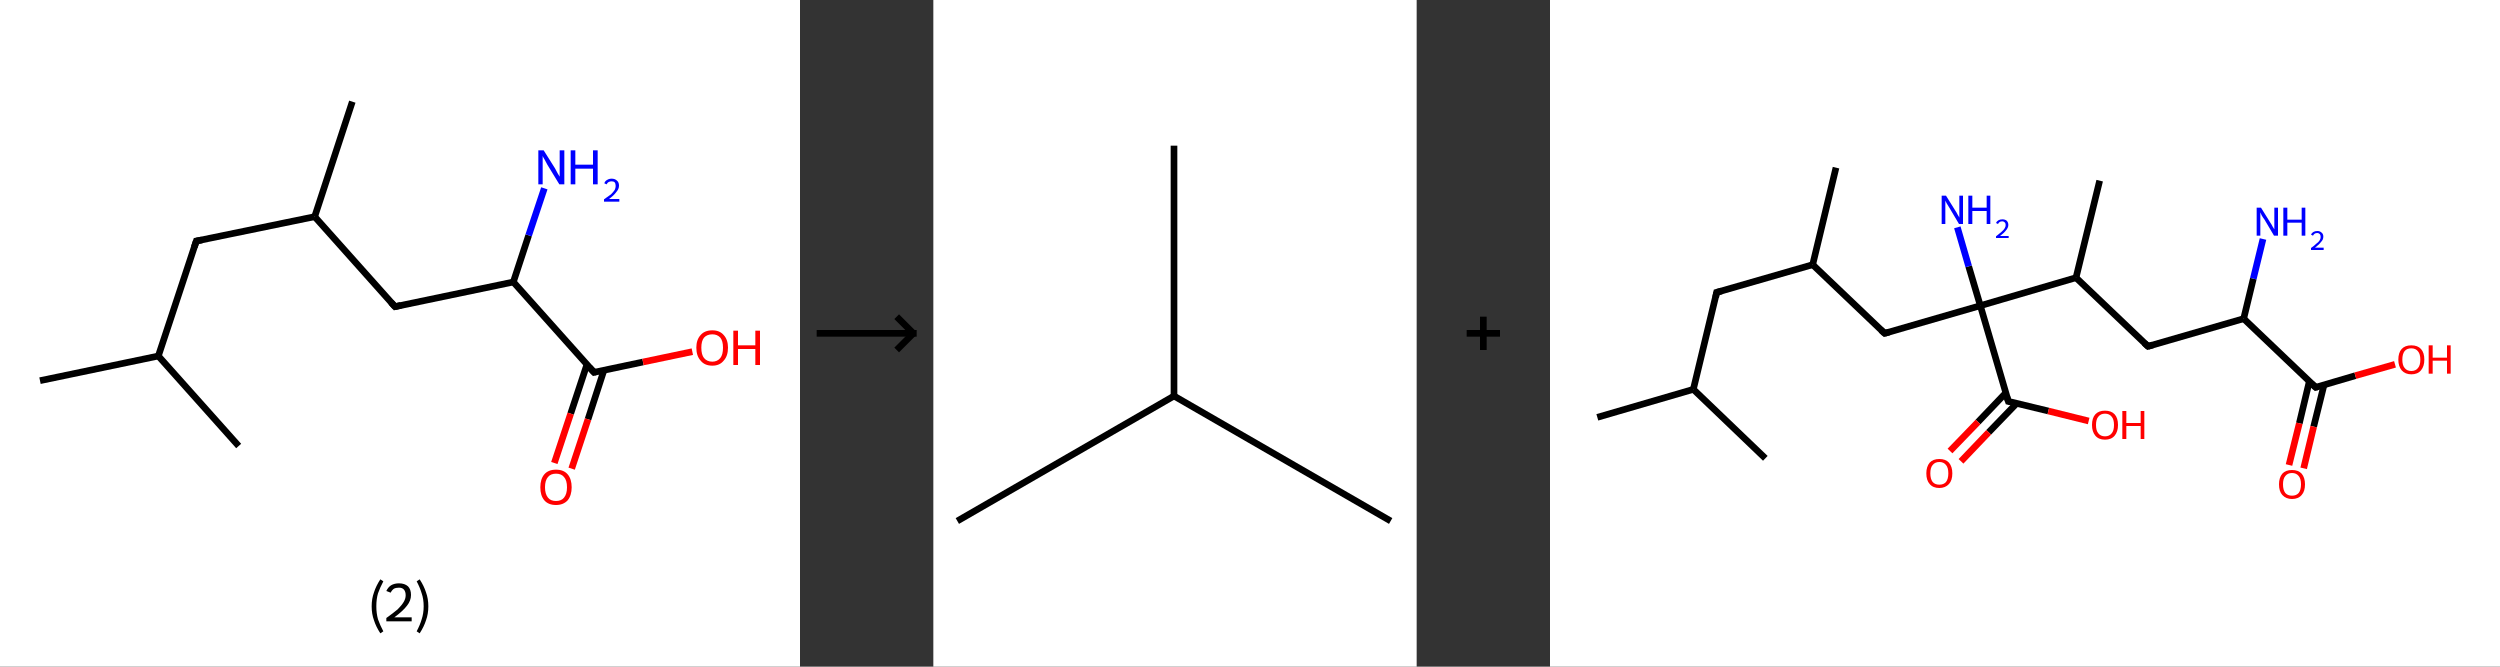 <?xml version='1.0' encoding='ASCII' standalone='yes'?>
<svg xmlns="http://www.w3.org/2000/svg" xmlns:xlink="http://www.w3.org/1999/xlink" version="1.1" width="750.0px" viewBox="0 0 750.0 200.0" height="200.0px">
  <rect x="0" y="0" width="750.0" height="200.0" fill="#333333" stroke="none"/>
  <g>
    <g transform="translate(0, 0) scale(1 1) "><!-- END OF HEADER -->
<rect style="opacity:1.0;fill:#FFFFFF;stroke:none" width="240.0" height="200.0" x="0.0" y="0.0"> </rect>
<path class="bond-0 atom-0 atom-1" d="M 12.0,114.2 L 47.5,106.8" style="fill:none;fill-rule:evenodd;stroke:#000000;stroke-width:2.0px;stroke-linecap:butt;stroke-linejoin:miter;stroke-opacity:1"/>
<path class="bond-1 atom-1 atom-2" d="M 47.5,106.8 L 71.6,133.8" style="fill:none;fill-rule:evenodd;stroke:#000000;stroke-width:2.0px;stroke-linecap:butt;stroke-linejoin:miter;stroke-opacity:1"/>
<path class="bond-2 atom-1 atom-3" d="M 47.5,106.8 L 58.9,72.3" style="fill:none;fill-rule:evenodd;stroke:#000000;stroke-width:2.0px;stroke-linecap:butt;stroke-linejoin:miter;stroke-opacity:1"/>
<path class="bond-3 atom-3 atom-4" d="M 58.9,72.3 L 94.4,65.0" style="fill:none;fill-rule:evenodd;stroke:#000000;stroke-width:2.0px;stroke-linecap:butt;stroke-linejoin:miter;stroke-opacity:1"/>
<path class="bond-4 atom-4 atom-5" d="M 94.4,65.0 L 105.7,30.5" style="fill:none;fill-rule:evenodd;stroke:#000000;stroke-width:2.0px;stroke-linecap:butt;stroke-linejoin:miter;stroke-opacity:1"/>
<path class="bond-5 atom-4 atom-6" d="M 94.4,65.0 L 118.5,92.0" style="fill:none;fill-rule:evenodd;stroke:#000000;stroke-width:2.0px;stroke-linecap:butt;stroke-linejoin:miter;stroke-opacity:1"/>
<path class="bond-6 atom-6 atom-7" d="M 118.5,92.0 L 154.0,84.6" style="fill:none;fill-rule:evenodd;stroke:#000000;stroke-width:2.0px;stroke-linecap:butt;stroke-linejoin:miter;stroke-opacity:1"/>
<path class="bond-7 atom-7 atom-8" d="M 154.0,84.6 L 158.6,70.6" style="fill:none;fill-rule:evenodd;stroke:#000000;stroke-width:2.0px;stroke-linecap:butt;stroke-linejoin:miter;stroke-opacity:1"/>
<path class="bond-7 atom-7 atom-8" d="M 158.6,70.6 L 163.3,56.5" style="fill:none;fill-rule:evenodd;stroke:#0000FF;stroke-width:2.0px;stroke-linecap:butt;stroke-linejoin:miter;stroke-opacity:1"/>
<path class="bond-8 atom-7 atom-9" d="M 154.0,84.6 L 178.2,111.7" style="fill:none;fill-rule:evenodd;stroke:#000000;stroke-width:2.0px;stroke-linecap:butt;stroke-linejoin:miter;stroke-opacity:1"/>
<path class="bond-9 atom-9 atom-10" d="M 176.1,109.3 L 171.2,124.1" style="fill:none;fill-rule:evenodd;stroke:#000000;stroke-width:2.0px;stroke-linecap:butt;stroke-linejoin:miter;stroke-opacity:1"/>
<path class="bond-9 atom-9 atom-10" d="M 171.2,124.1 L 166.3,138.9" style="fill:none;fill-rule:evenodd;stroke:#FF0000;stroke-width:2.0px;stroke-linecap:butt;stroke-linejoin:miter;stroke-opacity:1"/>
<path class="bond-9 atom-9 atom-10" d="M 181.2,111.0 L 176.4,125.8" style="fill:none;fill-rule:evenodd;stroke:#000000;stroke-width:2.0px;stroke-linecap:butt;stroke-linejoin:miter;stroke-opacity:1"/>
<path class="bond-9 atom-9 atom-10" d="M 176.4,125.8 L 171.5,140.6" style="fill:none;fill-rule:evenodd;stroke:#FF0000;stroke-width:2.0px;stroke-linecap:butt;stroke-linejoin:miter;stroke-opacity:1"/>
<path class="bond-10 atom-9 atom-11" d="M 178.2,111.7 L 192.9,108.6" style="fill:none;fill-rule:evenodd;stroke:#000000;stroke-width:2.0px;stroke-linecap:butt;stroke-linejoin:miter;stroke-opacity:1"/>
<path class="bond-10 atom-9 atom-11" d="M 192.9,108.6 L 207.7,105.5" style="fill:none;fill-rule:evenodd;stroke:#FF0000;stroke-width:2.0px;stroke-linecap:butt;stroke-linejoin:miter;stroke-opacity:1"/>
<path d="M 58.3,74.1 L 58.9,72.3 L 60.6,72.0" style="fill:none;stroke:#000000;stroke-width:2.0px;stroke-linecap:butt;stroke-linejoin:miter;stroke-opacity:1;"/>
<path d="M 117.3,90.7 L 118.5,92.0 L 120.3,91.6" style="fill:none;stroke:#000000;stroke-width:2.0px;stroke-linecap:butt;stroke-linejoin:miter;stroke-opacity:1;"/>
<path d="M 176.9,110.3 L 178.2,111.7 L 178.9,111.5" style="fill:none;stroke:#000000;stroke-width:2.0px;stroke-linecap:butt;stroke-linejoin:miter;stroke-opacity:1;"/>
<path class="atom-8" d="M 163.1 45.1 L 166.5 50.5 Q 166.8 51.0, 167.3 52.0 Q 167.9 53.0, 167.9 53.0 L 167.9 45.1 L 169.3 45.1 L 169.3 55.3 L 167.8 55.3 L 164.2 49.4 Q 163.8 48.7, 163.4 47.9 Q 162.9 47.1, 162.8 46.8 L 162.8 55.3 L 161.5 55.3 L 161.5 45.1 L 163.1 45.1 " fill="#0000FF"/>
<path class="atom-8" d="M 171.2 45.1 L 172.6 45.1 L 172.6 49.4 L 177.9 49.4 L 177.9 45.1 L 179.3 45.1 L 179.3 55.3 L 177.9 55.3 L 177.9 50.6 L 172.6 50.6 L 172.6 55.3 L 171.2 55.3 L 171.2 45.1 " fill="#0000FF"/>
<path class="atom-8" d="M 181.3 55.0 Q 181.5 54.3, 182.1 54.0 Q 182.7 53.6, 183.5 53.6 Q 184.5 53.6, 185.1 54.2 Q 185.7 54.7, 185.7 55.7 Q 185.7 56.7, 184.9 57.6 Q 184.2 58.6, 182.7 59.7 L 185.8 59.7 L 185.8 60.5 L 181.2 60.5 L 181.2 59.8 Q 182.5 58.9, 183.3 58.3 Q 184.0 57.6, 184.4 57.0 Q 184.7 56.4, 184.7 55.8 Q 184.7 55.1, 184.4 54.7 Q 184.1 54.4, 183.5 54.4 Q 183.0 54.4, 182.6 54.6 Q 182.2 54.8, 182.0 55.3 L 181.3 55.0 " fill="#0000FF"/>
<path class="atom-10" d="M 162.1 146.2 Q 162.1 143.7, 163.3 142.3 Q 164.5 140.9, 166.8 140.9 Q 169.1 140.9, 170.3 142.3 Q 171.5 143.7, 171.5 146.2 Q 171.5 148.6, 170.3 150.1 Q 169.0 151.5, 166.8 151.5 Q 164.5 151.5, 163.3 150.1 Q 162.1 148.7, 162.1 146.2 M 166.8 150.3 Q 168.4 150.3, 169.2 149.3 Q 170.1 148.2, 170.1 146.2 Q 170.1 144.1, 169.2 143.1 Q 168.4 142.1, 166.8 142.1 Q 165.2 142.1, 164.4 143.1 Q 163.5 144.1, 163.5 146.2 Q 163.5 148.2, 164.4 149.3 Q 165.2 150.3, 166.8 150.3 " fill="#FF0000"/>
<path class="atom-11" d="M 208.9 104.3 Q 208.9 101.9, 210.2 100.5 Q 211.4 99.1, 213.7 99.1 Q 215.9 99.1, 217.1 100.5 Q 218.4 101.9, 218.4 104.3 Q 218.4 106.8, 217.1 108.2 Q 215.9 109.7, 213.7 109.7 Q 211.4 109.7, 210.2 108.2 Q 208.9 106.8, 208.9 104.3 M 213.7 108.5 Q 215.2 108.5, 216.1 107.4 Q 216.9 106.4, 216.9 104.3 Q 216.9 102.3, 216.1 101.3 Q 215.2 100.3, 213.7 100.3 Q 212.1 100.3, 211.2 101.3 Q 210.4 102.3, 210.4 104.3 Q 210.4 106.4, 211.2 107.4 Q 212.1 108.5, 213.7 108.5 " fill="#FF0000"/>
<path class="atom-11" d="M 220.0 99.2 L 221.4 99.2 L 221.4 103.6 L 226.6 103.6 L 226.6 99.2 L 228.0 99.2 L 228.0 109.5 L 226.6 109.5 L 226.6 104.7 L 221.4 104.7 L 221.4 109.5 L 220.0 109.5 L 220.0 99.2 " fill="#FF0000"/>
<path class="legend" d="M 111.5 181.9 Q 111.5 179.6, 112.2 177.7 Q 112.8 175.8, 114.1 173.8 L 115.0 174.4 Q 114.0 176.3, 113.4 178.0 Q 112.9 179.7, 112.9 181.9 Q 112.9 184.0, 113.4 185.8 Q 114.0 187.5, 115.0 189.4 L 114.1 190.0 Q 112.8 188.0, 112.2 186.1 Q 111.5 184.2, 111.5 181.9 " fill="#000000"/>
<path class="legend" d="M 115.9 177.3 Q 116.4 176.2, 117.3 175.6 Q 118.3 175.0, 119.7 175.0 Q 121.4 175.0, 122.4 175.9 Q 123.3 176.8, 123.3 178.5 Q 123.3 180.2, 122.1 181.7 Q 120.9 183.3, 118.3 185.2 L 123.5 185.2 L 123.5 186.4 L 115.9 186.4 L 115.9 185.4 Q 118.0 183.9, 119.3 182.8 Q 120.5 181.6, 121.1 180.6 Q 121.7 179.6, 121.7 178.6 Q 121.7 177.5, 121.2 176.9 Q 120.7 176.3, 119.7 176.3 Q 118.8 176.3, 118.2 176.6 Q 117.6 177.0, 117.2 177.8 L 115.9 177.3 " fill="#000000"/>
<path class="legend" d="M 128.5 181.9 Q 128.5 184.2, 127.8 186.1 Q 127.2 188.0, 125.9 190.0 L 125.0 189.4 Q 126.0 187.5, 126.5 185.8 Q 127.1 184.0, 127.1 181.9 Q 127.1 179.7, 126.5 178.0 Q 126.0 176.3, 125.0 174.4 L 125.9 173.8 Q 127.2 175.8, 127.8 177.7 Q 128.5 179.6, 128.5 181.9 " fill="#000000"/>
</g>
    <g transform="translate(240.0, 0) scale(1 1) "><line x1="5" y1="100" x2="35" y2="100" style="stroke:rgb(0,0,0);stroke-width:2"/>
  <line x1="34" y1="100" x2="29" y2="95" style="stroke:rgb(0,0,0);stroke-width:2"/>
  <line x1="34" y1="100" x2="29" y2="105" style="stroke:rgb(0,0,0);stroke-width:2"/>
</g>
    <g transform="translate(280.0, 0) scale(1 1) "><!-- END OF HEADER -->
<rect style="opacity:1.0;fill:#FFFFFF;stroke:none" width="145.0" height="200.0" x="0.0" y="0.0"> </rect>
<path class="bond-0 atom-0 atom-1" d="M 7.2,156.3 L 72.2,118.8" style="fill:none;fill-rule:evenodd;stroke:#000000;stroke-width:2.0px;stroke-linecap:butt;stroke-linejoin:miter;stroke-opacity:1"/>
<path class="bond-1 atom-1 atom-2" d="M 72.2,118.8 L 137.2,156.3" style="fill:none;fill-rule:evenodd;stroke:#000000;stroke-width:2.0px;stroke-linecap:butt;stroke-linejoin:miter;stroke-opacity:1"/>
<path class="bond-2 atom-1 atom-3" d="M 72.2,118.8 L 72.2,43.7" style="fill:none;fill-rule:evenodd;stroke:#000000;stroke-width:2.0px;stroke-linecap:butt;stroke-linejoin:miter;stroke-opacity:1"/>
</g>
    <g transform="translate(425.0, 0) scale(1 1) "><line x1="15" y1="100" x2="25" y2="100" style="stroke:rgb(0,0,0);stroke-width:2"/>
  <line x1="20" y1="95" x2="20" y2="105" style="stroke:rgb(0,0,0);stroke-width:2"/>
</g>
    <g transform="translate(465.0, 0) scale(1 1) "><!-- END OF HEADER -->
<rect style="opacity:1.0;fill:#FFFFFF;stroke:none" width="285.0" height="200.0" x="0.0" y="0.0"> </rect>
<path class="bond-0 atom-0 atom-1" d="M 14.2,125.2 L 43.0,116.8" style="fill:none;fill-rule:evenodd;stroke:#000000;stroke-width:2.0px;stroke-linecap:butt;stroke-linejoin:miter;stroke-opacity:1"/>
<path class="bond-1 atom-1 atom-2" d="M 43.0,116.8 L 64.6,137.5" style="fill:none;fill-rule:evenodd;stroke:#000000;stroke-width:2.0px;stroke-linecap:butt;stroke-linejoin:miter;stroke-opacity:1"/>
<path class="bond-2 atom-1 atom-3" d="M 43.0,116.8 L 50.0,87.7" style="fill:none;fill-rule:evenodd;stroke:#000000;stroke-width:2.0px;stroke-linecap:butt;stroke-linejoin:miter;stroke-opacity:1"/>
<path class="bond-3 atom-3 atom-4" d="M 50.0,87.7 L 78.8,79.4" style="fill:none;fill-rule:evenodd;stroke:#000000;stroke-width:2.0px;stroke-linecap:butt;stroke-linejoin:miter;stroke-opacity:1"/>
<path class="bond-4 atom-4 atom-5" d="M 78.8,79.4 L 85.8,50.3" style="fill:none;fill-rule:evenodd;stroke:#000000;stroke-width:2.0px;stroke-linecap:butt;stroke-linejoin:miter;stroke-opacity:1"/>
<path class="bond-5 atom-4 atom-6" d="M 78.8,79.4 L 100.4,100.0" style="fill:none;fill-rule:evenodd;stroke:#000000;stroke-width:2.0px;stroke-linecap:butt;stroke-linejoin:miter;stroke-opacity:1"/>
<path class="bond-6 atom-6 atom-7" d="M 100.4,100.0 L 129.1,91.7" style="fill:none;fill-rule:evenodd;stroke:#000000;stroke-width:2.0px;stroke-linecap:butt;stroke-linejoin:miter;stroke-opacity:1"/>
<path class="bond-7 atom-7 atom-8" d="M 129.1,91.7 L 125.6,79.9" style="fill:none;fill-rule:evenodd;stroke:#000000;stroke-width:2.0px;stroke-linecap:butt;stroke-linejoin:miter;stroke-opacity:1"/>
<path class="bond-7 atom-7 atom-8" d="M 125.6,79.9 L 122.2,68.2" style="fill:none;fill-rule:evenodd;stroke:#0000FF;stroke-width:2.0px;stroke-linecap:butt;stroke-linejoin:miter;stroke-opacity:1"/>
<path class="bond-8 atom-7 atom-9" d="M 129.1,91.7 L 137.5,120.4" style="fill:none;fill-rule:evenodd;stroke:#000000;stroke-width:2.0px;stroke-linecap:butt;stroke-linejoin:miter;stroke-opacity:1"/>
<path class="bond-9 atom-9 atom-10" d="M 136.7,117.9 L 128.4,126.6" style="fill:none;fill-rule:evenodd;stroke:#000000;stroke-width:2.0px;stroke-linecap:butt;stroke-linejoin:miter;stroke-opacity:1"/>
<path class="bond-9 atom-9 atom-10" d="M 128.4,126.6 L 120.0,135.3" style="fill:none;fill-rule:evenodd;stroke:#FF0000;stroke-width:2.0px;stroke-linecap:butt;stroke-linejoin:miter;stroke-opacity:1"/>
<path class="bond-9 atom-9 atom-10" d="M 140.0,121.0 L 131.6,129.7" style="fill:none;fill-rule:evenodd;stroke:#000000;stroke-width:2.0px;stroke-linecap:butt;stroke-linejoin:miter;stroke-opacity:1"/>
<path class="bond-9 atom-9 atom-10" d="M 131.6,129.7 L 123.3,138.4" style="fill:none;fill-rule:evenodd;stroke:#FF0000;stroke-width:2.0px;stroke-linecap:butt;stroke-linejoin:miter;stroke-opacity:1"/>
<path class="bond-10 atom-9 atom-11" d="M 137.5,120.4 L 149.5,123.3" style="fill:none;fill-rule:evenodd;stroke:#000000;stroke-width:2.0px;stroke-linecap:butt;stroke-linejoin:miter;stroke-opacity:1"/>
<path class="bond-10 atom-9 atom-11" d="M 149.5,123.3 L 161.6,126.3" style="fill:none;fill-rule:evenodd;stroke:#FF0000;stroke-width:2.0px;stroke-linecap:butt;stroke-linejoin:miter;stroke-opacity:1"/>
<path class="bond-11 atom-7 atom-12" d="M 129.1,91.7 L 157.8,83.3" style="fill:none;fill-rule:evenodd;stroke:#000000;stroke-width:2.0px;stroke-linecap:butt;stroke-linejoin:miter;stroke-opacity:1"/>
<path class="bond-12 atom-12 atom-13" d="M 157.8,83.3 L 164.9,54.2" style="fill:none;fill-rule:evenodd;stroke:#000000;stroke-width:2.0px;stroke-linecap:butt;stroke-linejoin:miter;stroke-opacity:1"/>
<path class="bond-13 atom-12 atom-14" d="M 157.8,83.3 L 179.4,103.9" style="fill:none;fill-rule:evenodd;stroke:#000000;stroke-width:2.0px;stroke-linecap:butt;stroke-linejoin:miter;stroke-opacity:1"/>
<path class="bond-14 atom-14 atom-15" d="M 179.4,103.9 L 208.1,95.6" style="fill:none;fill-rule:evenodd;stroke:#000000;stroke-width:2.0px;stroke-linecap:butt;stroke-linejoin:miter;stroke-opacity:1"/>
<path class="bond-15 atom-15 atom-16" d="M 208.1,95.6 L 211.0,83.6" style="fill:none;fill-rule:evenodd;stroke:#000000;stroke-width:2.0px;stroke-linecap:butt;stroke-linejoin:miter;stroke-opacity:1"/>
<path class="bond-15 atom-15 atom-16" d="M 211.0,83.6 L 213.9,71.7" style="fill:none;fill-rule:evenodd;stroke:#0000FF;stroke-width:2.0px;stroke-linecap:butt;stroke-linejoin:miter;stroke-opacity:1"/>
<path class="bond-16 atom-15 atom-17" d="M 208.1,95.6 L 229.7,116.2" style="fill:none;fill-rule:evenodd;stroke:#000000;stroke-width:2.0px;stroke-linecap:butt;stroke-linejoin:miter;stroke-opacity:1"/>
<path class="bond-17 atom-17 atom-18" d="M 227.8,114.4 L 224.8,127.0" style="fill:none;fill-rule:evenodd;stroke:#000000;stroke-width:2.0px;stroke-linecap:butt;stroke-linejoin:miter;stroke-opacity:1"/>
<path class="bond-17 atom-17 atom-18" d="M 224.8,127.0 L 221.7,139.5" style="fill:none;fill-rule:evenodd;stroke:#FF0000;stroke-width:2.0px;stroke-linecap:butt;stroke-linejoin:miter;stroke-opacity:1"/>
<path class="bond-17 atom-17 atom-18" d="M 232.2,115.5 L 229.1,128.0" style="fill:none;fill-rule:evenodd;stroke:#000000;stroke-width:2.0px;stroke-linecap:butt;stroke-linejoin:miter;stroke-opacity:1"/>
<path class="bond-17 atom-17 atom-18" d="M 229.1,128.0 L 226.1,140.5" style="fill:none;fill-rule:evenodd;stroke:#FF0000;stroke-width:2.0px;stroke-linecap:butt;stroke-linejoin:miter;stroke-opacity:1"/>
<path class="bond-18 atom-17 atom-19" d="M 229.7,116.2 L 241.6,112.7" style="fill:none;fill-rule:evenodd;stroke:#000000;stroke-width:2.0px;stroke-linecap:butt;stroke-linejoin:miter;stroke-opacity:1"/>
<path class="bond-18 atom-17 atom-19" d="M 241.6,112.7 L 253.5,109.3" style="fill:none;fill-rule:evenodd;stroke:#FF0000;stroke-width:2.0px;stroke-linecap:butt;stroke-linejoin:miter;stroke-opacity:1"/>
<path d="M 49.7,89.2 L 50.0,87.7 L 51.5,87.3" style="fill:none;stroke:#000000;stroke-width:2.0px;stroke-linecap:butt;stroke-linejoin:miter;stroke-opacity:1;"/>
<path d="M 99.3,99.0 L 100.4,100.0 L 101.8,99.6" style="fill:none;stroke:#000000;stroke-width:2.0px;stroke-linecap:butt;stroke-linejoin:miter;stroke-opacity:1;"/>
<path d="M 137.0,118.9 L 137.5,120.4 L 138.1,120.5" style="fill:none;stroke:#000000;stroke-width:2.0px;stroke-linecap:butt;stroke-linejoin:miter;stroke-opacity:1;"/>
<path d="M 178.3,102.9 L 179.4,103.9 L 180.8,103.5" style="fill:none;stroke:#000000;stroke-width:2.0px;stroke-linecap:butt;stroke-linejoin:miter;stroke-opacity:1;"/>
<path d="M 228.6,115.2 L 229.7,116.2 L 230.3,116.0" style="fill:none;stroke:#000000;stroke-width:2.0px;stroke-linecap:butt;stroke-linejoin:miter;stroke-opacity:1;"/>
<path class="atom-8" d="M 118.8 58.7 L 121.6 63.2 Q 121.9 63.6, 122.3 64.4 Q 122.8 65.2, 122.8 65.3 L 122.8 58.7 L 123.9 58.7 L 123.9 67.2 L 122.7 67.2 L 119.8 62.3 Q 119.4 61.7, 119.0 61.0 Q 118.7 60.4, 118.6 60.2 L 118.6 67.2 L 117.5 67.2 L 117.5 58.7 L 118.8 58.7 " fill="#0000FF"/>
<path class="atom-8" d="M 125.5 58.7 L 126.7 58.7 L 126.7 62.3 L 131.0 62.3 L 131.0 58.7 L 132.1 58.7 L 132.1 67.2 L 131.0 67.2 L 131.0 63.3 L 126.7 63.3 L 126.7 67.2 L 125.5 67.2 L 125.5 58.7 " fill="#0000FF"/>
<path class="atom-8" d="M 133.8 66.9 Q 134.0 66.4, 134.5 66.1 Q 135.0 65.8, 135.7 65.8 Q 136.5 65.8, 137.0 66.2 Q 137.5 66.7, 137.5 67.5 Q 137.5 68.3, 136.8 69.1 Q 136.2 69.9, 135.0 70.8 L 137.6 70.8 L 137.6 71.4 L 133.8 71.4 L 133.8 70.9 Q 134.8 70.1, 135.4 69.6 Q 136.1 69.0, 136.4 68.5 Q 136.7 68.0, 136.7 67.5 Q 136.7 67.0, 136.4 66.7 Q 136.1 66.4, 135.7 66.4 Q 135.2 66.4, 134.9 66.6 Q 134.6 66.8, 134.4 67.2 L 133.8 66.9 " fill="#0000FF"/>
<path class="atom-10" d="M 112.9 142.0 Q 112.9 140.0, 113.9 138.8 Q 114.9 137.7, 116.8 137.7 Q 118.7 137.7, 119.7 138.8 Q 120.7 140.0, 120.7 142.0 Q 120.7 144.1, 119.7 145.2 Q 118.6 146.4, 116.8 146.4 Q 114.9 146.4, 113.9 145.2 Q 112.9 144.1, 112.9 142.0 M 116.8 145.4 Q 118.1 145.4, 118.8 144.6 Q 119.5 143.7, 119.5 142.0 Q 119.5 140.3, 118.8 139.5 Q 118.1 138.6, 116.8 138.6 Q 115.5 138.6, 114.8 139.5 Q 114.1 140.3, 114.1 142.0 Q 114.1 143.7, 114.8 144.6 Q 115.5 145.4, 116.8 145.4 " fill="#FF0000"/>
<path class="atom-11" d="M 162.6 127.5 Q 162.6 125.4, 163.6 124.3 Q 164.6 123.2, 166.5 123.2 Q 168.4 123.2, 169.4 124.3 Q 170.4 125.4, 170.4 127.5 Q 170.4 129.5, 169.4 130.7 Q 168.4 131.9, 166.5 131.9 Q 164.6 131.9, 163.6 130.7 Q 162.6 129.5, 162.6 127.5 M 166.5 130.9 Q 167.8 130.9, 168.5 130.0 Q 169.2 129.2, 169.2 127.5 Q 169.2 125.8, 168.5 125.0 Q 167.8 124.1, 166.5 124.1 Q 165.2 124.1, 164.5 125.0 Q 163.8 125.8, 163.8 127.5 Q 163.8 129.2, 164.5 130.0 Q 165.2 130.9, 166.5 130.9 " fill="#FF0000"/>
<path class="atom-11" d="M 171.7 123.3 L 172.9 123.3 L 172.9 126.9 L 177.2 126.9 L 177.2 123.3 L 178.3 123.3 L 178.3 131.7 L 177.2 131.7 L 177.2 127.8 L 172.9 127.8 L 172.9 131.7 L 171.7 131.7 L 171.7 123.3 " fill="#FF0000"/>
<path class="atom-16" d="M 213.3 62.3 L 216.1 66.8 Q 216.4 67.2, 216.8 68.0 Q 217.3 68.8, 217.3 68.8 L 217.3 62.3 L 218.4 62.3 L 218.4 70.7 L 217.2 70.7 L 214.3 65.8 Q 213.9 65.3, 213.5 64.6 Q 213.2 63.9, 213.1 63.7 L 213.1 70.7 L 212.0 70.7 L 212.0 62.3 L 213.3 62.3 " fill="#0000FF"/>
<path class="atom-16" d="M 220.0 62.3 L 221.2 62.3 L 221.2 65.9 L 225.5 65.9 L 225.5 62.3 L 226.6 62.3 L 226.6 70.7 L 225.5 70.7 L 225.5 66.8 L 221.2 66.8 L 221.2 70.7 L 220.0 70.7 L 220.0 62.3 " fill="#0000FF"/>
<path class="atom-16" d="M 228.3 70.4 Q 228.5 69.9, 229.0 69.6 Q 229.5 69.3, 230.2 69.3 Q 231.0 69.3, 231.5 69.8 Q 232.0 70.2, 232.0 71.0 Q 232.0 71.9, 231.3 72.6 Q 230.7 73.4, 229.5 74.3 L 232.1 74.3 L 232.1 75.0 L 228.3 75.0 L 228.3 74.4 Q 229.3 73.7, 229.9 73.1 Q 230.6 72.6, 230.9 72.1 Q 231.2 71.6, 231.2 71.1 Q 231.2 70.5, 230.9 70.2 Q 230.6 69.9, 230.2 69.9 Q 229.7 69.9, 229.4 70.1 Q 229.1 70.3, 228.9 70.7 L 228.3 70.4 " fill="#0000FF"/>
<path class="atom-18" d="M 218.7 145.3 Q 218.7 143.3, 219.7 142.1 Q 220.7 141.0, 222.6 141.0 Q 224.5 141.0, 225.5 142.1 Q 226.5 143.3, 226.5 145.3 Q 226.5 147.4, 225.5 148.5 Q 224.5 149.7, 222.6 149.7 Q 220.8 149.7, 219.7 148.5 Q 218.7 147.4, 218.7 145.3 M 222.6 148.7 Q 223.9 148.7, 224.6 147.9 Q 225.3 147.0, 225.3 145.3 Q 225.3 143.6, 224.6 142.8 Q 223.9 141.9, 222.6 141.9 Q 221.3 141.9, 220.6 142.8 Q 219.9 143.6, 219.9 145.3 Q 219.9 147.0, 220.6 147.9 Q 221.3 148.7, 222.6 148.7 " fill="#FF0000"/>
<path class="atom-19" d="M 254.5 107.9 Q 254.5 105.8, 255.5 104.7 Q 256.5 103.6, 258.4 103.6 Q 260.3 103.6, 261.3 104.7 Q 262.3 105.8, 262.3 107.9 Q 262.3 109.9, 261.3 111.1 Q 260.3 112.3, 258.4 112.3 Q 256.6 112.3, 255.5 111.1 Q 254.5 109.9, 254.5 107.9 M 258.4 111.3 Q 259.7 111.3, 260.4 110.4 Q 261.1 109.6, 261.1 107.9 Q 261.1 106.2, 260.4 105.4 Q 259.7 104.5, 258.4 104.5 Q 257.1 104.5, 256.4 105.3 Q 255.7 106.2, 255.7 107.9 Q 255.7 109.6, 256.4 110.4 Q 257.1 111.3, 258.4 111.3 " fill="#FF0000"/>
<path class="atom-19" d="M 263.6 103.6 L 264.8 103.6 L 264.8 107.3 L 269.1 107.3 L 269.1 103.6 L 270.2 103.6 L 270.2 112.1 L 269.1 112.1 L 269.1 108.2 L 264.8 108.2 L 264.8 112.1 L 263.6 112.1 L 263.6 103.6 " fill="#FF0000"/>
</g>
  </g>
</svg>
